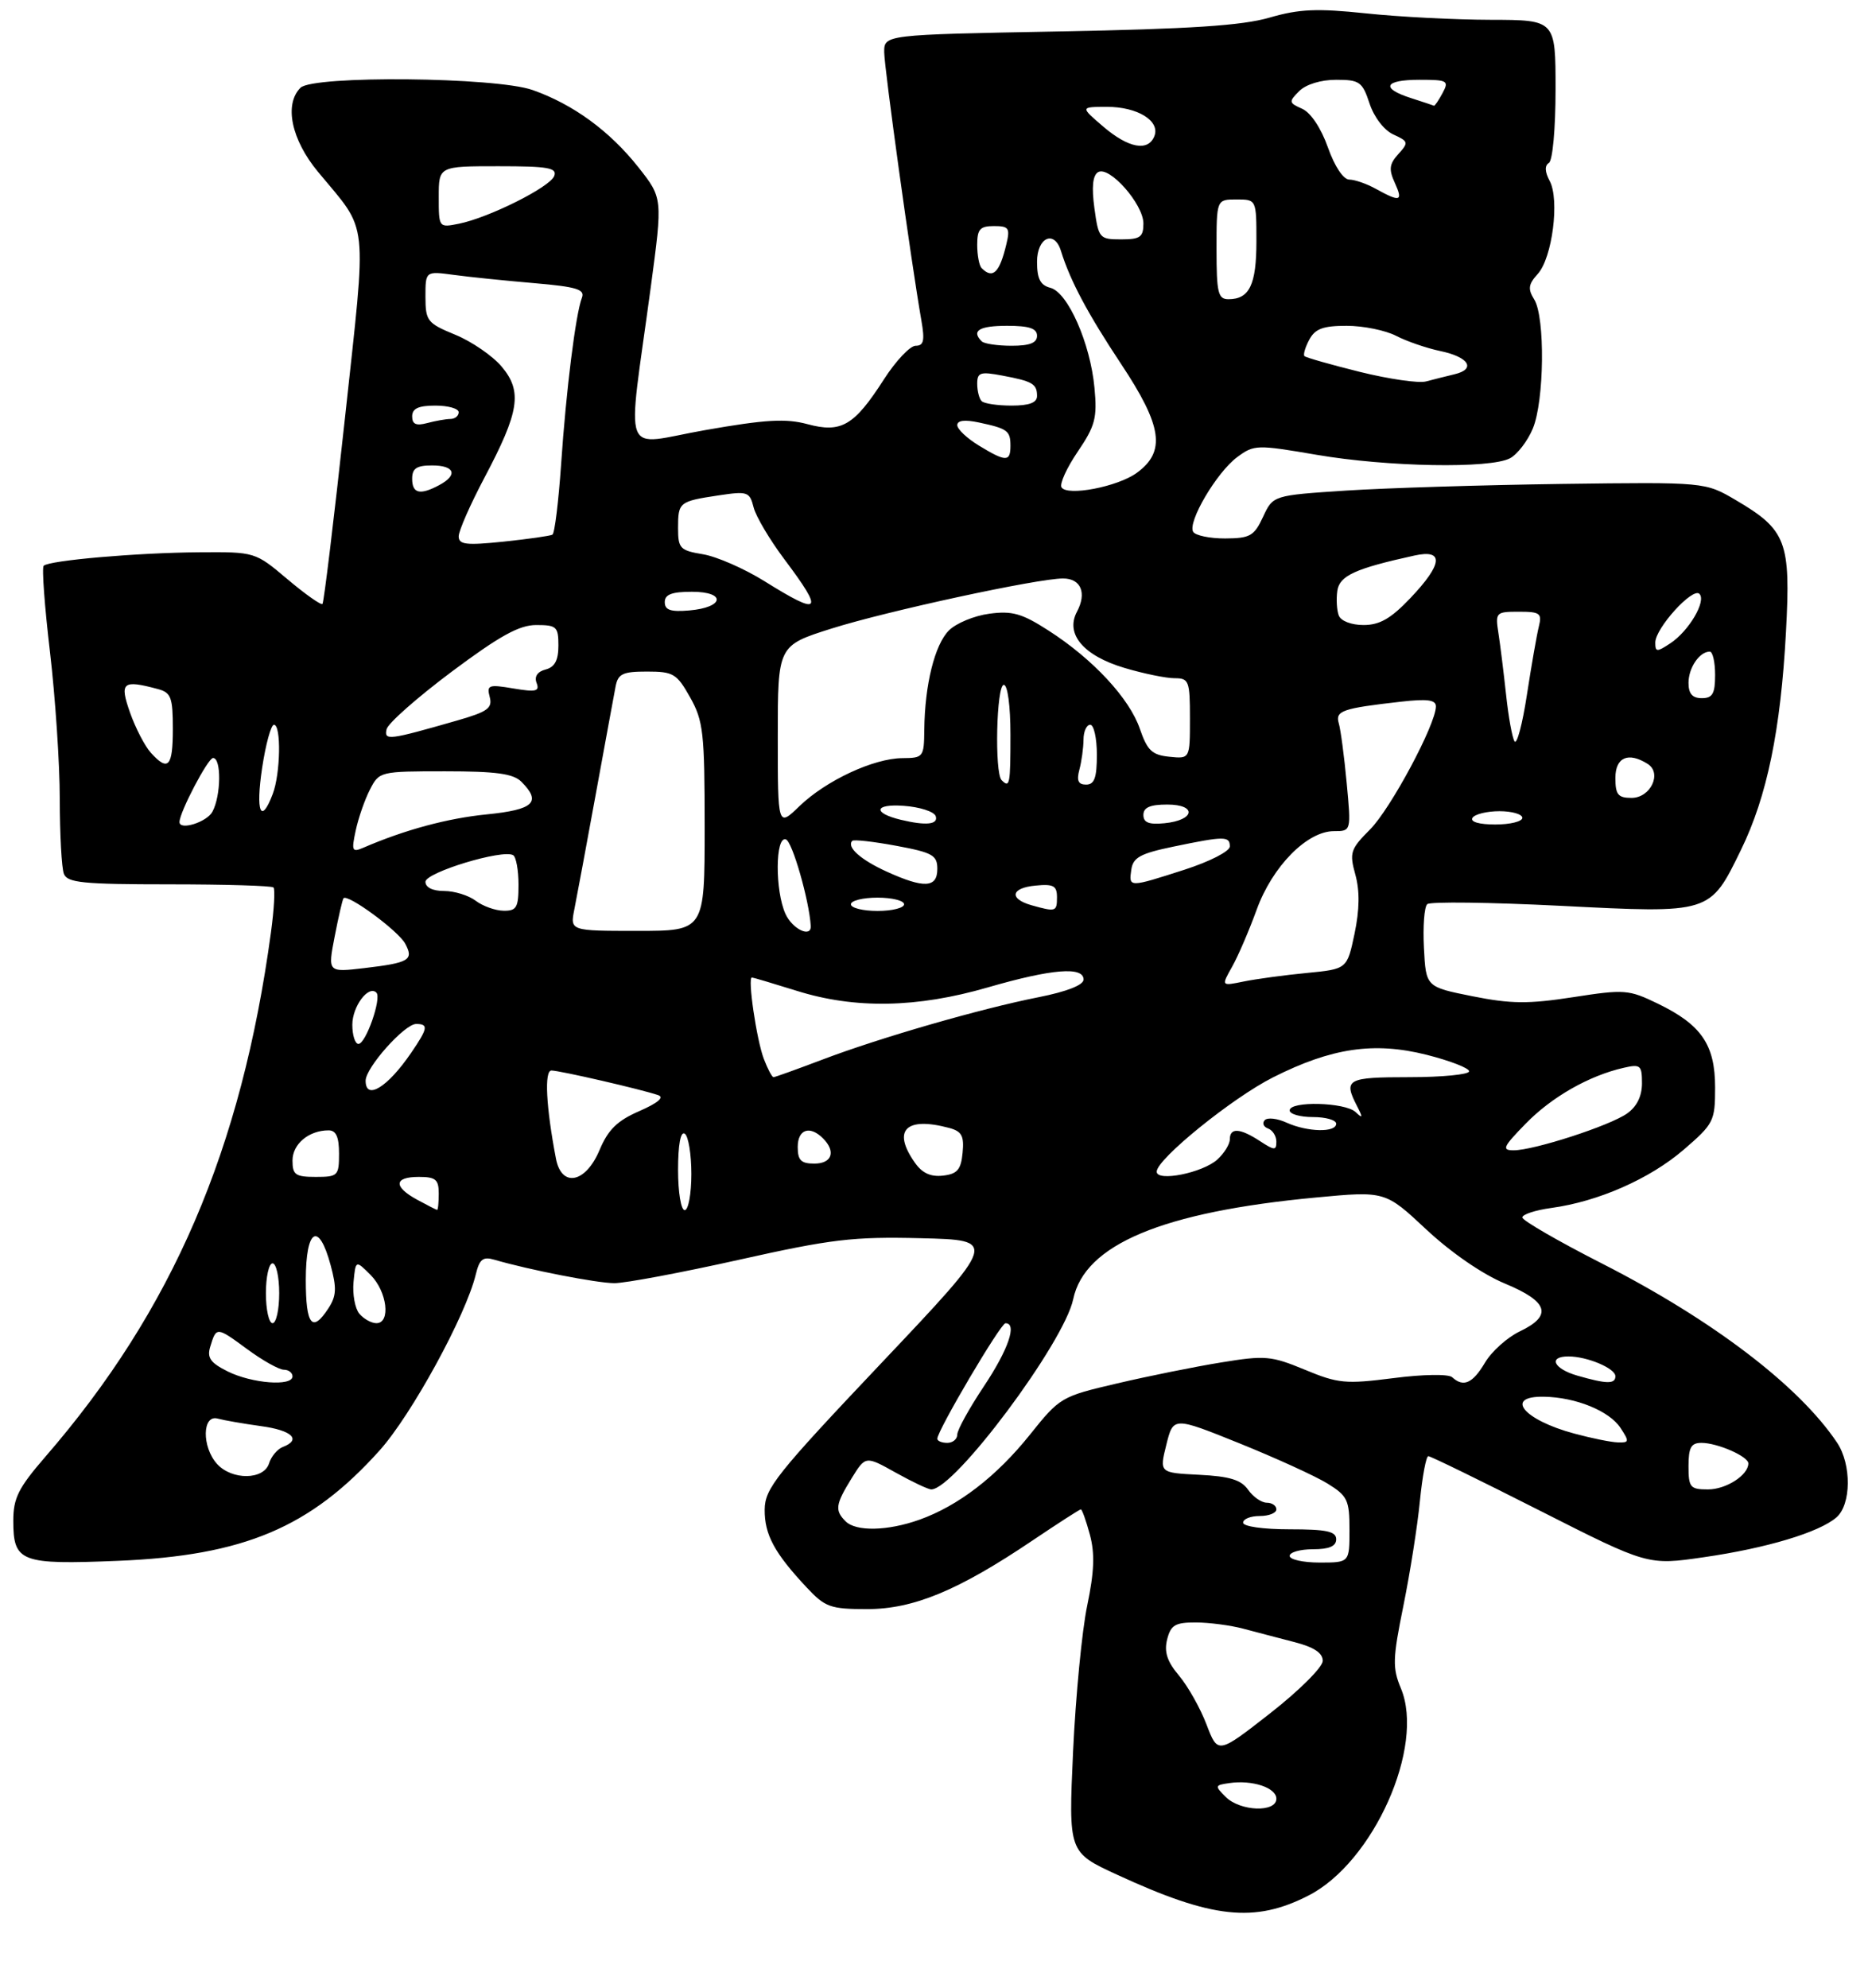 <?xml version="1.0" encoding="UTF-8" standalone="no"?>
<!DOCTYPE svg PUBLIC "-//W3C//DTD SVG 1.1//EN" "http://www.w3.org/Graphics/SVG/1.1/DTD/svg11.dtd" >
<svg xmlns="http://www.w3.org/2000/svg" xmlns:xlink="http://www.w3.org/1999/xlink" version="1.1" viewBox="0 0 281 299">
 <g >
 <path fill="currentColor"
d=" M 196.83 285.08 C 206.60 280.10 214.39 262.66 210.74 253.93 C 209.45 250.84 209.49 249.48 211.11 241.50 C 212.11 236.57 213.23 229.49 213.59 225.77 C 213.96 222.04 214.53 219.00 214.86 219.00 C 215.20 219.00 222.76 222.69 231.67 227.21 C 247.88 235.42 247.88 235.42 256.28 234.20 C 265.74 232.84 273.65 230.46 276.25 228.21 C 278.49 226.27 278.54 220.26 276.35 216.97 C 270.65 208.44 257.65 198.53 241.07 190.07 C 234.43 186.69 229.00 183.55 229.00 183.10 C 229.00 182.64 230.96 182.00 233.36 181.67 C 240.42 180.71 248.16 177.30 253.25 172.93 C 257.80 169.01 258.00 168.62 258.00 163.56 C 258.00 157.13 255.95 154.12 249.38 150.94 C 245.00 148.82 244.38 148.77 236.64 149.97 C 229.90 151.01 227.30 150.99 221.50 149.83 C 214.50 148.43 214.50 148.43 214.20 142.57 C 214.03 139.35 214.25 136.38 214.70 135.98 C 215.14 135.58 224.17 135.70 234.77 136.23 C 257.41 137.38 257.20 137.44 261.91 127.78 C 265.81 119.79 267.87 109.79 268.66 95.04 C 269.39 81.43 268.73 79.69 261.11 75.21 C 256.50 72.50 256.50 72.50 235.00 72.78 C 223.18 72.94 208.55 73.39 202.50 73.78 C 191.50 74.50 191.50 74.50 190.00 77.73 C 188.66 80.61 188.05 80.96 184.31 80.98 C 182.00 80.99 179.84 80.54 179.49 79.99 C 178.60 78.54 183.02 71.03 186.12 68.74 C 188.65 66.87 189.06 66.86 198.05 68.40 C 208.72 70.23 224.18 70.51 227.15 68.92 C 228.26 68.33 229.81 66.31 230.58 64.45 C 232.31 60.31 232.45 47.69 230.79 45.04 C 229.81 43.46 229.90 42.76 231.33 41.19 C 233.51 38.77 234.63 30.05 233.12 27.22 C 232.38 25.84 232.34 24.91 233.00 24.50 C 233.56 24.15 234.00 19.34 234.00 13.44 C 234.00 3.00 234.00 3.00 224.25 2.98 C 218.89 2.97 210.44 2.54 205.47 2.01 C 198.10 1.24 195.45 1.35 190.97 2.65 C 186.84 3.85 179.09 4.36 159.25 4.73 C 133.00 5.22 133.00 5.22 133.01 7.86 C 133.03 10.27 137.05 39.32 138.61 48.25 C 139.13 51.23 138.95 52.00 137.74 52.00 C 136.90 52.00 134.74 54.29 132.95 57.08 C 128.49 64.03 126.55 65.16 121.46 63.79 C 118.22 62.92 115.16 63.09 106.11 64.68 C 93.22 66.93 94.31 69.81 97.90 43.14 C 99.69 29.79 99.69 29.79 96.02 25.14 C 91.70 19.69 86.22 15.69 80.12 13.54 C 74.57 11.58 47.08 11.32 45.20 13.20 C 42.71 15.69 43.82 21.01 47.85 25.86 C 55.53 35.14 55.21 32.18 51.88 62.97 C 50.24 78.07 48.72 90.61 48.51 90.83 C 48.29 91.04 45.92 89.37 43.24 87.11 C 38.37 83.00 38.37 83.00 29.94 83.06 C 20.59 83.13 7.39 84.28 6.57 85.09 C 6.28 85.38 6.71 91.22 7.52 98.06 C 8.32 104.90 8.99 114.85 8.99 120.17 C 9.00 125.49 9.27 130.55 9.61 131.42 C 10.12 132.76 12.48 133.00 25.44 133.00 C 33.81 133.00 40.88 133.21 41.14 133.47 C 41.40 133.73 41.23 136.77 40.76 140.22 C 36.32 172.91 25.95 197.02 6.83 219.08 C 2.77 223.77 2.00 225.30 2.00 228.71 C 2.00 234.93 3.09 235.34 17.76 234.74 C 36.70 233.96 46.69 229.74 57.11 218.13 C 61.92 212.76 70.09 197.82 71.57 191.67 C 72.13 189.36 72.65 188.95 74.38 189.46 C 79.55 190.97 89.75 192.97 92.41 192.98 C 94.02 192.99 102.44 191.41 111.14 189.47 C 125.10 186.35 128.32 185.97 138.52 186.22 C 150.09 186.50 150.09 186.50 132.58 205.00 C 116.78 221.69 115.06 223.85 115.03 227.03 C 115.00 230.80 116.49 233.56 121.35 238.75 C 124.13 241.72 124.91 242.00 130.45 242.00 C 137.43 242.00 144.17 239.20 155.38 231.64 C 159.17 229.09 162.41 227.00 162.59 227.00 C 162.77 227.00 163.38 228.71 163.95 230.81 C 164.71 233.64 164.61 236.38 163.55 241.45 C 162.76 245.21 161.81 255.10 161.42 263.43 C 160.73 278.58 160.73 278.58 168.03 281.94 C 182.35 288.55 188.70 289.24 196.83 285.08 Z  M 184.38 270.25 C 182.71 268.58 182.73 268.48 184.91 268.17 C 188.39 267.66 192.00 268.86 192.00 270.52 C 192.00 272.62 186.58 272.43 184.38 270.25 Z  M 181.50 259.37 C 180.57 256.92 178.71 253.62 177.37 252.02 C 175.57 249.89 175.10 248.45 175.57 246.56 C 176.12 244.40 176.78 244.00 179.86 244.01 C 181.86 244.01 185.07 244.43 187.00 244.94 C 188.93 245.45 192.41 246.37 194.75 246.97 C 197.68 247.73 198.99 248.61 198.98 249.79 C 198.97 250.73 195.42 254.27 191.08 257.66 C 183.20 263.82 183.20 263.82 181.50 259.37 Z  M 194.00 234.00 C 194.00 233.45 195.57 233.00 197.50 233.00 C 199.94 233.00 201.00 232.55 201.00 231.50 C 201.00 230.31 199.56 230.00 194.00 230.00 C 190.00 230.00 187.00 229.57 187.00 229.00 C 187.00 228.45 188.12 228.00 189.50 228.00 C 190.88 228.00 192.00 227.55 192.00 227.00 C 192.00 226.45 191.35 226.00 190.56 226.00 C 189.76 226.00 188.50 225.12 187.75 224.05 C 186.71 222.56 184.97 222.03 180.39 221.80 C 174.40 221.50 174.40 221.50 175.45 217.28 C 176.50 213.06 176.50 213.06 186.45 217.07 C 191.92 219.28 197.89 222.00 199.70 223.12 C 202.71 224.98 203.00 225.60 203.00 230.08 C 203.00 235.00 203.00 235.00 198.50 235.00 C 196.03 235.00 194.00 234.55 194.00 234.00 Z  M 127.20 228.80 C 125.55 227.15 125.68 226.26 128.10 222.34 C 130.20 218.94 130.20 218.94 134.73 221.47 C 137.22 222.86 139.63 224.00 140.09 224.00 C 143.60 224.00 160.07 201.93 161.44 195.39 C 163.17 187.16 174.84 182.27 197.94 180.10 C 208.37 179.12 208.37 179.12 214.57 184.92 C 218.29 188.39 223.01 191.64 226.38 193.04 C 232.94 195.76 233.59 197.87 228.59 200.25 C 226.72 201.15 224.37 203.26 223.38 204.94 C 221.53 208.06 220.14 208.68 218.45 207.13 C 217.91 206.63 214.13 206.68 209.63 207.26 C 202.41 208.18 201.29 208.08 196.29 206.00 C 191.21 203.90 190.32 203.82 183.66 204.91 C 179.72 205.55 172.68 206.97 168.00 208.07 C 159.64 210.02 159.42 210.15 154.92 215.78 C 149.89 222.06 144.16 226.47 138.30 228.56 C 133.53 230.26 128.76 230.36 127.20 228.80 Z  M 254.00 220.50 C 254.00 217.69 254.39 217.00 255.95 217.00 C 258.35 217.00 263.00 219.04 263.00 220.09 C 263.00 221.85 259.66 224.00 256.93 224.00 C 254.25 224.00 254.00 223.70 254.00 220.50 Z  M 32.65 220.17 C 30.34 217.61 30.41 212.70 32.75 213.35 C 33.71 213.61 36.64 214.12 39.25 214.48 C 43.93 215.11 45.40 216.52 42.54 217.62 C 41.73 217.93 40.80 219.04 40.47 220.09 C 39.68 222.59 34.89 222.64 32.65 220.17 Z  M 141.00 216.38 C 141.00 215.15 150.52 199.01 151.25 199.01 C 153.05 198.99 151.70 202.95 148.00 208.50 C 145.80 211.80 144.00 215.06 144.00 215.75 C 144.00 216.44 143.32 217.00 142.50 217.00 C 141.68 217.00 141.00 216.72 141.00 216.38 Z  M 236.81 215.60 C 229.17 213.55 226.22 209.95 232.25 210.06 C 237.05 210.14 242.08 212.19 243.77 214.75 C 245.12 216.81 245.09 216.99 243.37 216.93 C 242.34 216.90 239.39 216.30 236.81 215.60 Z  M 34.24 206.25 C 31.67 204.97 31.12 204.20 31.62 202.56 C 32.55 199.51 32.56 199.51 37.15 202.88 C 39.48 204.60 41.98 206.00 42.70 206.00 C 43.41 206.00 44.00 206.45 44.00 207.00 C 44.00 208.54 37.89 208.07 34.24 206.25 Z  M 237.25 206.88 C 233.70 205.85 232.85 204.00 235.93 204.00 C 238.76 204.00 243.00 205.79 243.00 206.98 C 243.00 208.18 241.68 208.16 237.25 206.88 Z  M 40.00 194.50 C 40.00 192.03 40.45 190.00 41.00 190.00 C 41.55 190.00 42.00 192.03 42.00 194.50 C 42.00 196.97 41.55 199.00 41.00 199.00 C 40.45 199.00 40.00 196.97 40.00 194.50 Z  M 46.00 192.50 C 46.00 184.79 47.94 183.62 49.73 190.25 C 50.67 193.72 50.61 194.91 49.41 196.75 C 46.97 200.52 46.00 199.31 46.00 192.50 Z  M 54.05 197.57 C 53.40 196.78 53.01 194.64 53.18 192.82 C 53.50 189.50 53.50 189.50 55.75 191.75 C 58.24 194.24 58.81 199.00 56.62 199.00 C 55.86 199.00 54.71 198.35 54.05 197.57 Z  M 62.75 180.43 C 59.15 178.47 59.25 177.00 63.00 177.00 C 65.53 177.00 66.00 177.39 66.00 179.50 C 66.00 180.88 65.89 181.98 65.75 181.96 C 65.61 181.94 64.26 181.25 62.75 180.43 Z  M 102.00 175.94 C 102.00 172.16 102.38 170.11 103.00 170.50 C 103.55 170.84 104.00 173.57 104.00 176.56 C 104.00 179.55 103.55 182.00 103.00 182.00 C 102.44 182.00 102.00 179.31 102.00 175.94 Z  M 44.00 174.54 C 44.00 172.05 46.46 170.00 49.43 170.00 C 50.56 170.00 51.00 170.99 51.00 173.50 C 51.00 176.83 50.83 177.00 47.50 177.00 C 44.45 177.00 44.00 176.69 44.00 174.54 Z  M 83.63 174.25 C 82.14 166.48 81.86 161.00 82.95 161.00 C 84.18 161.00 96.54 163.85 99.00 164.70 C 99.97 165.03 98.97 165.88 96.18 167.10 C 92.84 168.55 91.48 169.89 90.18 172.98 C 88.09 177.94 84.47 178.65 83.63 174.25 Z  M 137.60 174.83 C 134.19 169.97 136.26 167.89 142.80 169.64 C 144.68 170.15 145.05 170.84 144.80 173.38 C 144.56 175.92 144.00 176.56 141.85 176.81 C 139.99 177.02 138.71 176.43 137.60 174.83 Z  M 174.00 176.21 C 174.00 174.33 185.35 165.13 191.50 162.03 C 200.30 157.59 206.69 156.65 214.58 158.63 C 218.11 159.52 221.00 160.64 221.00 161.12 C 221.00 161.60 216.95 162.00 212.00 162.00 C 202.63 162.00 202.06 162.31 204.12 166.32 C 205.05 168.12 205.01 168.28 203.92 167.25 C 202.35 165.77 194.00 165.56 194.00 167.00 C 194.00 167.55 195.57 168.00 197.50 168.00 C 199.43 168.00 201.00 168.45 201.00 169.00 C 201.00 170.36 196.67 170.26 193.54 168.84 C 192.14 168.20 190.66 168.03 190.25 168.47 C 189.84 168.91 190.06 169.47 190.75 169.72 C 191.44 169.97 192.00 170.86 192.00 171.70 C 192.00 173.05 191.71 173.04 189.54 171.62 C 186.53 169.65 185.00 169.56 185.00 171.35 C 185.00 172.08 184.16 173.45 183.12 174.39 C 180.91 176.39 174.00 177.78 174.00 176.21 Z  M 120.00 172.50 C 120.00 169.84 121.82 169.22 123.80 171.20 C 125.78 173.18 125.16 175.00 122.50 175.00 C 120.50 175.00 120.00 174.50 120.00 172.50 Z  M 229.52 168.98 C 233.43 164.97 239.05 161.77 244.25 160.59 C 246.77 160.01 247.00 160.21 247.00 162.92 C 247.00 164.86 246.22 166.44 244.75 167.47 C 242.14 169.31 230.76 173.00 227.69 173.00 C 225.86 173.00 226.10 172.48 229.52 168.98 Z  M 55.00 162.53 C 55.00 160.57 60.85 154.00 62.60 154.00 C 64.49 154.00 64.37 154.65 61.84 158.35 C 58.30 163.54 55.00 165.56 55.00 162.53 Z  M 114.90 159.25 C 113.81 156.38 112.43 146.99 113.11 147.01 C 113.32 147.02 116.35 147.92 119.84 149.01 C 128.61 151.76 137.91 151.60 148.60 148.50 C 158.24 145.71 163.00 145.32 163.00 147.32 C 163.00 148.14 160.49 149.13 156.25 149.97 C 147.49 151.70 132.32 156.08 123.63 159.39 C 119.85 160.82 116.58 162.00 116.36 162.00 C 116.13 162.00 115.48 160.76 114.90 159.25 Z  M 53.00 154.12 C 53.00 151.35 55.44 148.10 56.62 149.29 C 57.44 150.11 55.03 157.00 53.92 157.00 C 53.42 157.00 53.00 155.71 53.00 154.12 Z  M 185.34 145.40 C 186.24 143.81 187.90 139.94 189.04 136.81 C 191.39 130.31 196.62 125.00 200.66 125.00 C 203.26 125.00 203.26 125.00 202.58 117.75 C 202.21 113.76 201.67 109.73 201.39 108.78 C 200.84 106.90 201.90 106.53 210.75 105.53 C 214.72 105.08 216.00 105.25 216.00 106.24 C 216.00 108.93 209.18 121.66 206.09 124.75 C 203.14 127.71 202.97 128.23 203.88 131.53 C 204.56 133.98 204.52 136.80 203.76 140.43 C 202.64 145.74 202.64 145.74 196.57 146.33 C 193.23 146.65 188.97 147.23 187.10 147.61 C 183.70 148.31 183.70 148.31 185.34 145.40 Z  M 50.34 140.87 C 50.91 137.92 51.51 135.32 51.67 135.10 C 52.23 134.34 59.93 139.99 60.96 141.93 C 62.27 144.38 61.57 144.80 54.78 145.60 C 49.30 146.24 49.30 146.24 50.34 140.87 Z  M 86.40 136.75 C 86.76 134.96 88.20 127.20 89.61 119.50 C 91.02 111.80 92.36 104.49 92.60 103.25 C 92.97 101.33 93.67 101.00 97.33 101.00 C 101.29 101.00 101.81 101.31 103.82 104.89 C 105.80 108.42 106.00 110.19 106.00 124.39 C 106.00 140.00 106.00 140.00 95.88 140.00 C 85.75 140.00 85.75 140.00 86.40 136.75 Z  M 118.16 137.45 C 116.57 133.96 116.61 125.70 118.22 126.24 C 119.19 126.56 121.73 135.44 121.96 139.25 C 122.06 141.10 119.21 139.75 118.16 137.45 Z  M 71.56 135.47 C 70.49 134.66 68.35 134.00 66.81 134.00 C 65.09 134.00 64.00 133.47 64.00 132.62 C 64.00 131.21 75.66 127.67 77.20 128.62 C 77.64 128.89 78.00 130.89 78.00 133.06 C 78.00 136.49 77.71 137.00 75.75 136.97 C 74.51 136.95 72.63 136.28 71.56 135.47 Z  M 128.00 136.00 C 128.00 135.45 129.80 135.00 132.00 135.00 C 134.20 135.00 136.00 135.45 136.00 136.00 C 136.00 136.55 134.20 137.00 132.00 137.00 C 129.80 137.00 128.00 136.55 128.00 136.00 Z  M 155.19 136.15 C 151.75 135.18 152.05 133.54 155.75 133.19 C 158.47 132.92 159.00 133.21 159.00 134.94 C 159.00 137.12 158.83 137.17 155.19 136.15 Z  M 133.37 131.08 C 129.47 129.31 127.30 127.37 128.21 126.46 C 128.43 126.23 131.40 126.57 134.81 127.20 C 140.29 128.22 141.00 128.62 141.00 130.68 C 141.00 133.54 139.02 133.65 133.37 131.08 Z  M 170.18 130.79 C 170.44 128.96 171.54 128.36 176.50 127.33 C 184.21 125.73 185.00 125.73 185.00 127.30 C 185.00 128.03 181.99 129.57 178.18 130.80 C 169.79 133.50 169.79 133.50 170.18 130.79 Z  M 53.51 124.90 C 53.91 123.03 54.87 120.26 55.65 118.75 C 57.04 116.03 57.16 116.00 66.95 116.00 C 74.62 116.00 77.21 116.35 78.43 117.57 C 81.50 120.64 80.31 121.77 73.22 122.48 C 67.29 123.07 60.89 124.80 54.64 127.50 C 52.96 128.22 52.85 127.96 53.51 124.90 Z  M 27.00 123.63 C 27.00 122.17 31.28 114.00 32.05 114.00 C 33.32 114.00 33.26 119.64 31.96 122.07 C 31.12 123.65 27.00 124.94 27.00 123.63 Z  M 117.00 110.74 C 117.00 97.09 117.00 97.09 125.09 94.53 C 133.42 91.90 156.07 87.00 159.91 87.00 C 162.60 87.00 163.51 89.17 162.01 91.99 C 160.21 95.35 162.98 98.62 169.18 100.46 C 172.03 101.31 175.41 102.00 176.68 102.00 C 178.85 102.00 179.00 102.39 179.00 108.06 C 179.00 114.13 179.00 114.13 175.90 113.81 C 173.30 113.55 172.59 112.87 171.47 109.62 C 169.91 105.04 164.40 99.11 157.71 94.82 C 153.72 92.25 152.25 91.84 148.82 92.30 C 146.56 92.60 143.82 93.73 142.74 94.82 C 140.61 96.95 139.11 102.99 139.04 109.75 C 139.00 113.86 138.90 114.00 135.75 114.02 C 131.41 114.05 124.25 117.39 120.25 121.25 C 117.00 124.39 117.00 124.39 117.00 110.74 Z  M 135.50 123.29 C 131.23 122.26 131.51 120.87 135.92 121.19 C 138.35 121.36 140.53 122.06 140.76 122.75 C 141.17 124.01 139.30 124.20 135.50 123.29 Z  M 172.00 122.56 C 172.00 121.44 173.00 121.00 175.58 121.00 C 180.10 121.00 179.76 123.36 175.17 123.81 C 172.83 124.04 172.00 123.72 172.00 122.56 Z  M 221.50 123.00 C 221.84 122.45 223.67 122.00 225.56 122.00 C 227.45 122.00 229.00 122.45 229.00 123.00 C 229.00 123.55 227.17 124.00 224.94 124.00 C 222.49 124.00 221.13 123.60 221.50 123.00 Z  M 39.43 115.50 C 39.97 111.92 40.77 109.00 41.21 109.00 C 42.32 109.00 42.20 116.35 41.02 119.43 C 39.25 124.10 38.44 122.10 39.43 115.50 Z  M 243.00 117.00 C 243.00 113.89 244.94 113.04 247.86 114.89 C 250.06 116.28 248.29 120.00 245.43 120.00 C 243.40 120.00 243.00 119.51 243.00 117.00 Z  M 150.67 117.33 C 149.59 116.25 149.89 103.00 151.00 103.00 C 151.58 103.00 152.00 106.17 152.00 110.50 C 152.00 118.03 151.90 118.56 150.67 117.33 Z  M 162.37 115.75 C 162.70 114.51 162.98 112.49 162.99 111.25 C 162.99 110.01 163.45 109.00 164.00 109.00 C 164.55 109.00 165.00 111.03 165.00 113.50 C 165.00 116.98 164.63 118.00 163.38 118.00 C 162.19 118.00 161.93 117.40 162.37 115.75 Z  M 22.68 113.20 C 21.79 112.21 20.39 109.51 19.57 107.20 C 17.95 102.60 18.42 102.20 23.75 103.63 C 25.73 104.16 26.00 104.88 26.00 109.62 C 26.00 115.34 25.30 116.09 22.68 113.20 Z  M 227.83 111.50 C 227.48 110.95 226.91 107.80 226.56 104.50 C 226.20 101.20 225.69 97.04 225.41 95.25 C 224.92 92.10 225.02 92.00 228.47 92.00 C 231.67 92.00 231.98 92.23 231.48 94.25 C 231.17 95.49 230.37 100.10 229.69 104.50 C 229.02 108.90 228.18 112.05 227.83 111.50 Z  M 58.15 109.68 C 58.34 108.80 62.74 104.92 67.92 101.04 C 75.18 95.62 78.11 94.00 80.67 94.00 C 83.73 94.00 84.00 94.26 84.00 97.09 C 84.00 99.31 83.45 100.33 82.07 100.69 C 80.84 101.01 80.35 101.75 80.72 102.71 C 81.20 103.98 80.63 104.11 77.22 103.54 C 73.50 102.91 73.19 103.02 73.67 104.83 C 74.10 106.50 73.35 107.04 68.84 108.34 C 58.43 111.33 57.77 111.41 58.15 109.68 Z  M 254.00 102.70 C 254.00 100.43 255.65 98.00 257.20 98.00 C 257.64 98.00 258.00 99.58 258.00 101.50 C 258.00 104.33 257.62 105.00 256.00 105.00 C 254.58 105.00 254.00 104.33 254.00 102.70 Z  M 249.00 96.64 C 249.00 94.49 254.62 88.29 255.64 89.31 C 256.72 90.39 254.05 94.92 251.25 96.76 C 249.24 98.09 249.00 98.08 249.00 96.64 Z  M 201.39 92.57 C 201.09 91.79 200.99 90.12 201.17 88.86 C 201.50 86.58 203.84 85.51 212.77 83.55 C 217.26 82.56 217.05 84.81 212.15 89.96 C 209.23 93.03 207.55 94.00 205.12 94.00 C 203.29 94.00 201.71 93.40 201.39 92.57 Z  M 100.00 90.56 C 100.00 89.40 101.05 89.00 104.08 89.00 C 109.29 89.00 108.95 91.36 103.67 91.81 C 100.88 92.05 100.00 91.75 100.00 90.56 Z  M 115.00 87.41 C 111.97 85.52 107.81 83.70 105.75 83.36 C 102.30 82.79 102.00 82.48 102.00 79.43 C 102.00 75.52 102.15 75.40 108.12 74.50 C 112.45 73.85 112.77 73.96 113.36 76.29 C 113.70 77.66 115.79 81.18 117.99 84.11 C 124.02 92.14 123.50 92.71 115.00 87.41 Z  M 69.00 80.66 C 69.00 79.83 70.75 75.86 72.88 71.83 C 78.14 61.90 78.61 58.87 75.46 55.13 C 74.10 53.52 70.96 51.36 68.50 50.35 C 64.27 48.61 64.01 48.27 64.00 44.64 C 64.00 40.77 64.00 40.77 68.25 41.34 C 70.59 41.66 76.01 42.21 80.31 42.58 C 86.73 43.13 88.02 43.52 87.54 44.77 C 86.59 47.22 85.16 58.71 84.41 69.78 C 84.02 75.43 83.44 80.22 83.10 80.41 C 82.77 80.60 79.46 81.07 75.75 81.46 C 70.10 82.04 69.00 81.91 69.00 80.66 Z  M 62.00 72.00 C 62.00 70.44 62.67 70.00 65.00 70.00 C 68.41 70.00 68.93 71.43 66.07 72.96 C 63.18 74.51 62.00 74.23 62.00 72.00 Z  M 159.68 73.29 C 159.37 72.78 160.46 70.37 162.12 67.93 C 164.75 64.05 165.07 62.86 164.64 58.33 C 164.02 51.64 160.64 43.98 158.02 43.29 C 156.50 42.90 156.00 41.94 156.00 39.38 C 156.00 35.70 158.61 34.52 159.60 37.75 C 160.99 42.23 163.61 47.15 168.65 54.75 C 174.86 64.10 175.40 67.92 171.00 71.12 C 168.13 73.21 160.53 74.67 159.68 73.29 Z  M 147.25 67.01 C 145.46 65.92 144.00 64.54 144.00 63.94 C 144.00 63.22 145.14 63.09 147.25 63.54 C 151.57 64.46 152.00 64.78 152.00 67.06 C 152.00 69.49 151.31 69.48 147.25 67.01 Z  M 62.00 62.62 C 62.00 61.44 62.94 61.00 65.50 61.00 C 67.42 61.00 69.00 61.45 69.00 62.00 C 69.00 62.55 68.44 63.01 67.75 63.01 C 67.06 63.02 65.49 63.30 64.25 63.63 C 62.60 64.07 62.00 63.81 62.00 62.62 Z  M 147.67 60.33 C 147.30 59.97 147.00 58.79 147.00 57.72 C 147.00 56.02 147.46 55.86 150.74 56.48 C 155.34 57.34 156.00 57.73 156.00 59.56 C 156.00 60.56 154.84 61.00 152.17 61.00 C 150.06 61.00 148.03 60.70 147.67 60.33 Z  M 204.56 55.93 C 200.19 54.84 196.45 53.78 196.23 53.56 C 196.01 53.35 196.34 52.23 196.95 51.09 C 197.83 49.44 199.03 49.00 202.58 49.00 C 205.07 49.00 208.41 49.68 210.02 50.51 C 211.62 51.34 214.60 52.36 216.64 52.79 C 220.97 53.69 222.09 55.51 218.79 56.29 C 217.53 56.59 215.60 57.08 214.50 57.37 C 213.40 57.66 208.93 57.01 204.56 55.93 Z  M 147.67 51.33 C 146.08 49.74 147.30 49.00 151.50 49.00 C 154.83 49.00 156.00 49.39 156.00 50.50 C 156.00 51.57 154.91 52.00 152.17 52.00 C 150.06 52.00 148.03 51.70 147.67 51.33 Z  M 183.00 37.50 C 183.00 30.00 183.00 30.00 186.00 30.00 C 189.00 30.00 189.00 30.00 189.00 36.30 C 189.00 42.82 187.95 45.00 184.80 45.00 C 183.23 45.00 183.00 44.06 183.00 37.50 Z  M 147.67 40.33 C 147.30 39.97 147.00 38.39 147.00 36.83 C 147.00 34.47 147.42 34.00 149.52 34.00 C 151.76 34.00 151.97 34.30 151.38 36.75 C 150.36 41.03 149.34 42.01 147.67 40.33 Z  M 164.63 31.31 C 164.20 28.16 164.37 26.39 165.17 25.90 C 166.84 24.86 172.00 30.69 172.00 33.61 C 172.00 35.66 171.52 36.00 168.64 36.00 C 165.39 36.00 165.25 35.84 164.63 31.31 Z  M 66.00 29.62 C 66.00 25.00 66.00 25.00 74.97 25.00 C 82.46 25.00 83.84 25.24 83.37 26.47 C 82.73 28.15 73.54 32.74 69.02 33.65 C 66.01 34.25 66.00 34.24 66.00 29.62 Z  M 207.00 28.42 C 205.62 27.65 203.82 27.02 202.98 27.01 C 202.08 27.01 200.77 25.04 199.75 22.16 C 198.73 19.27 197.17 16.93 195.88 16.36 C 193.86 15.46 193.84 15.30 195.44 13.70 C 196.45 12.69 198.70 12.00 200.99 12.00 C 204.52 12.00 204.94 12.30 206.02 15.57 C 206.70 17.63 208.21 19.59 209.61 20.23 C 211.87 21.26 211.92 21.44 210.35 23.17 C 208.99 24.67 208.89 25.47 209.82 27.50 C 211.09 30.29 210.64 30.43 207.00 28.42 Z  M 165.96 19.04 C 162.50 16.08 162.50 16.08 166.50 16.07 C 171.10 16.06 174.53 18.17 173.66 20.45 C 172.74 22.84 169.77 22.30 165.96 19.04 Z  M 212.25 14.75 C 207.63 13.27 208.23 12.00 213.54 12.00 C 217.76 12.00 218.00 12.14 217.00 14.00 C 216.41 15.10 215.83 15.95 215.71 15.90 C 215.60 15.84 214.04 15.33 212.25 14.75 Z "/>
</g>
</svg>